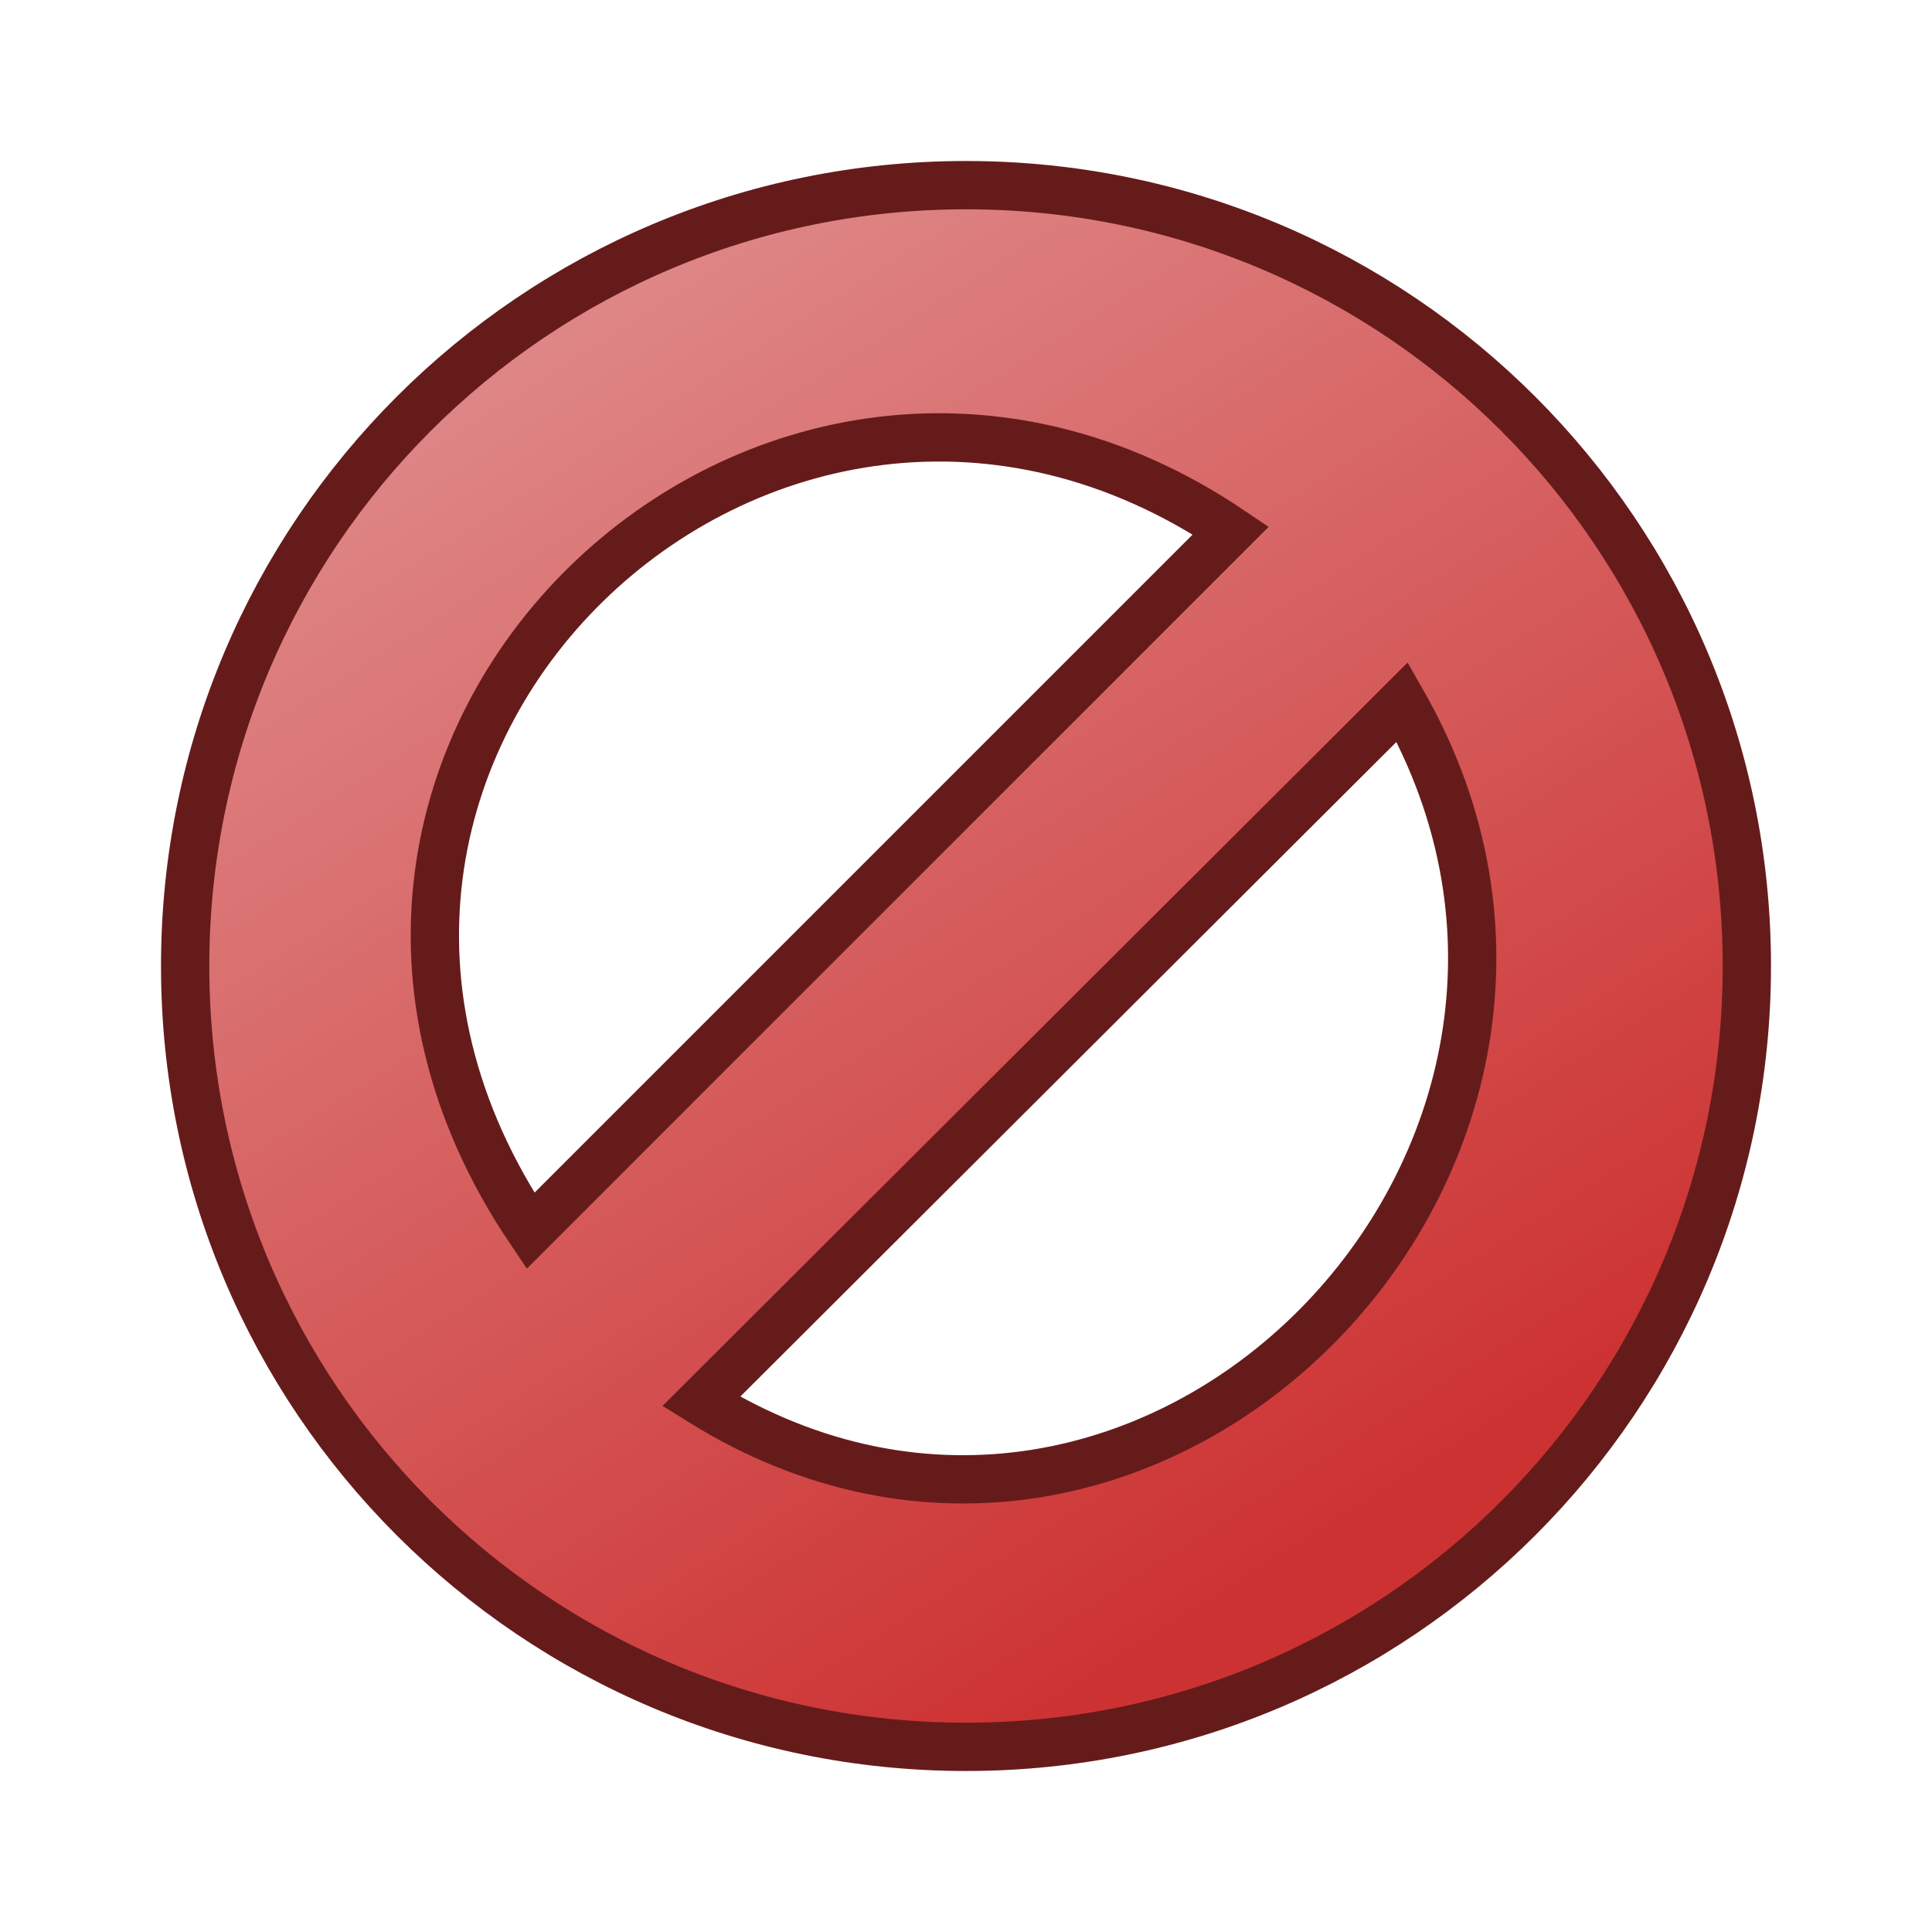 <svg height="24" width="24" xmlns="http://www.w3.org/2000/svg" xmlns:xlink="http://www.w3.org/1999/xlink">
  <linearGradient id="a" gradientUnits="userSpaceOnUse" x1="16.703" x2="6.176" y1="19.11" y2="2.465">
    <stop offset="0" stop-color="#cd3232"/>
    <stop offset="1" stop-color="#e08e8e"/>
  </linearGradient>
  <path d="m12 2.3c-5.36 0-9.7 4.34-9.7 9.7s4.34 9.7 9.7 9.7 9.7-4.34 9.7-9.7-4.34-9.7-9.7-9.7zm3.29 4.29-8.7 8.7c-4.01-5.94 2.95-12.58 8.7-8.7zm2.13 2.13c3.22 5.64-3.15 12.15-8.71 8.69z" fill="url(#a)" stroke="#661b1b" stroke-width=".6"/>
</svg>
